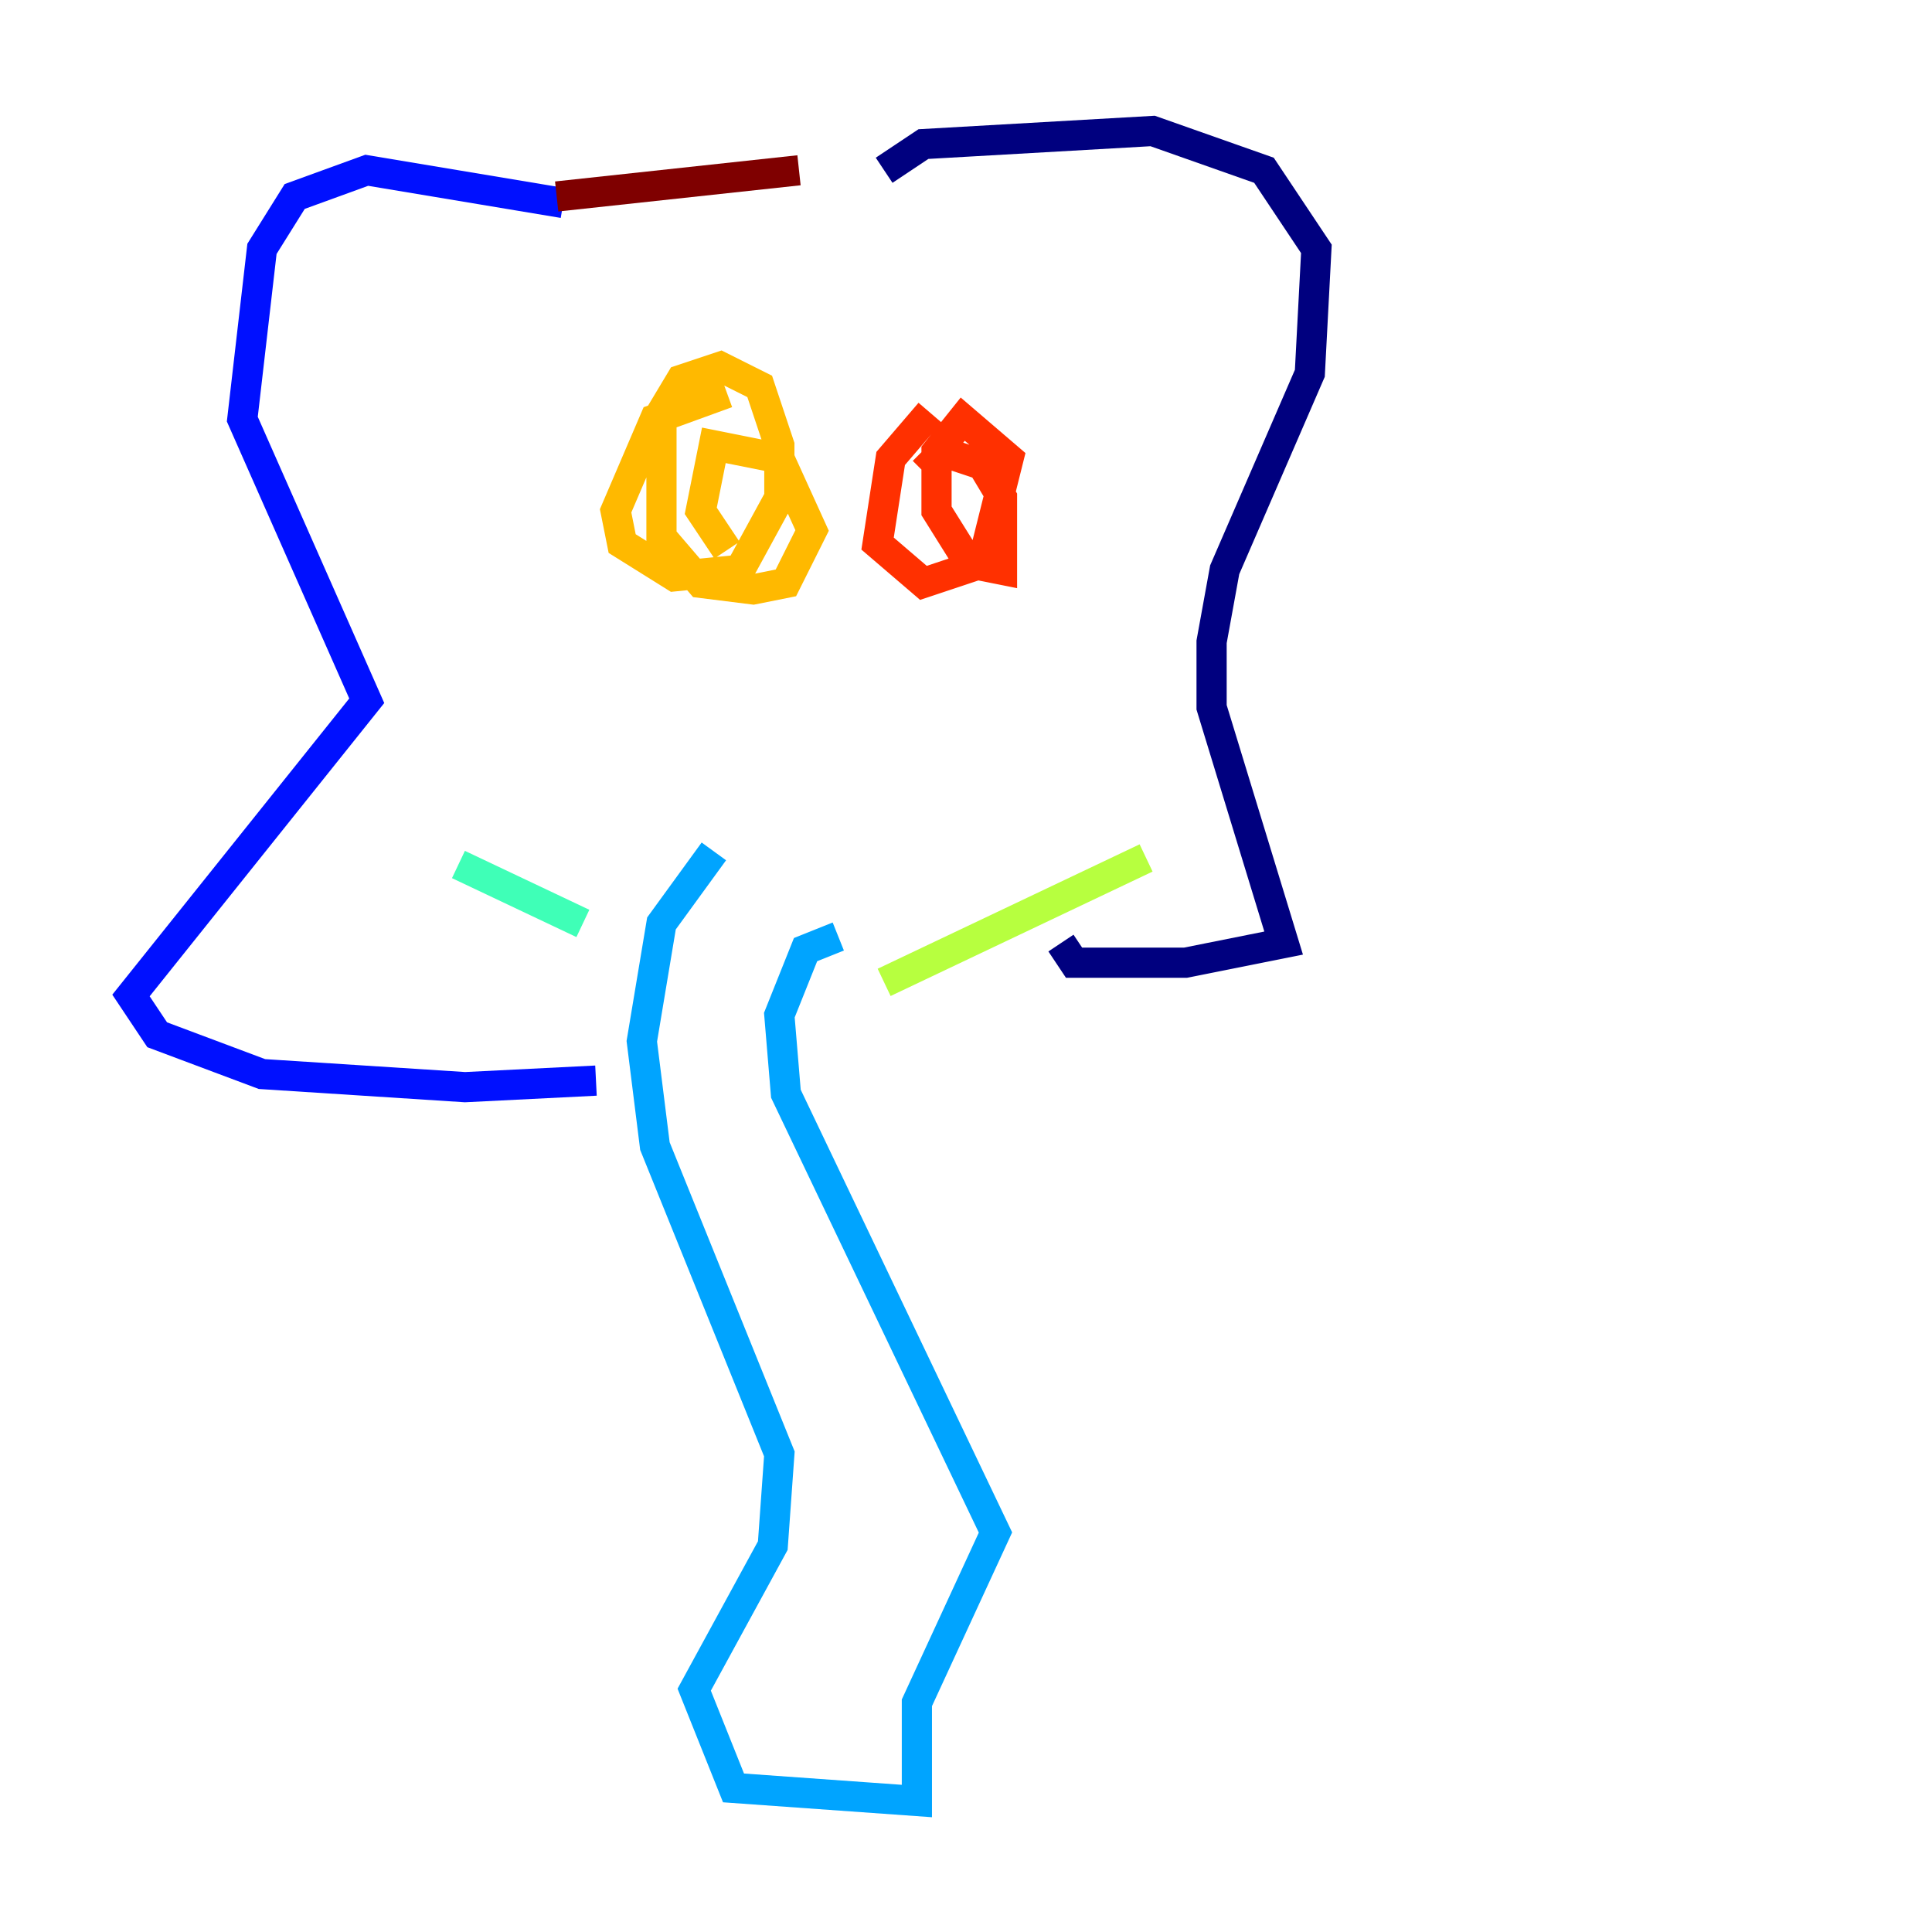 <?xml version="1.0" encoding="utf-8" ?>
<svg baseProfile="tiny" height="128" version="1.2" viewBox="0,0,128,128" width="128" xmlns="http://www.w3.org/2000/svg" xmlns:ev="http://www.w3.org/2001/xml-events" xmlns:xlink="http://www.w3.org/1999/xlink"><defs /><polyline fill="none" points="58.576,11.281 61.18,9.546 76.366,8.678 83.742,11.281 87.214,16.488 86.78,24.732 81.139,37.749 80.271,42.522 80.271,46.861 85.044,62.481 78.536,63.783 71.159,63.783 70.291,62.481" stroke="#00007f" stroke-width="2" /><polyline fill="none" points="37.315,13.451 24.298,11.281 19.525,13.017 17.356,16.488 16.054,27.77 24.298,46.427 8.678,65.953 10.414,68.556 17.356,71.159 30.807,72.027 39.485,71.593" stroke="#0010ff" stroke-width="2" /><polyline fill="none" points="47.295,56.407 43.824,61.18 42.522,68.99 43.39,75.932 51.634,96.325 51.2,102.4 45.993,111.946 48.597,118.454 60.746,119.322 60.746,112.814 65.953,101.532 52.068,72.461 51.634,67.254 53.37,62.915 55.539,62.047" stroke="#00a4ff" stroke-width="2" /><polyline fill="none" points="30.373,57.275 38.617,61.18" stroke="#3fffb7" stroke-width="2" /><polyline fill="none" points="58.576,65.085 75.932,56.841" stroke="#b7ff3f" stroke-width="2" /><polyline fill="none" points="48.163,26.034 43.39,27.77 40.786,33.844 41.22,36.014 44.691,38.183 49.031,37.749 51.634,32.976 51.634,29.505 50.332,25.6 47.729,24.298 45.125,25.166 43.824,27.336 43.824,35.58 46.427,38.617 49.898,39.051 52.068,38.617 53.803,35.146 51.634,30.373 47.295,29.505 46.427,33.844 48.163,36.447" stroke="#ffb900" stroke-width="2" /><polyline fill="none" points="61.614,27.336 59.01,30.373 58.142,36.014 61.18,38.617 65.085,37.315 66.82,30.373 63.783,27.77 62.047,29.939 62.047,33.844 64.217,37.315 66.386,37.749 66.386,32.976 65.085,30.807 62.481,29.939 61.18,31.241" stroke="#ff3000" stroke-width="2" /><polyline fill="none" points="36.881,13.017 52.936,11.281" stroke="#7f0000" stroke-width="2" /></svg>